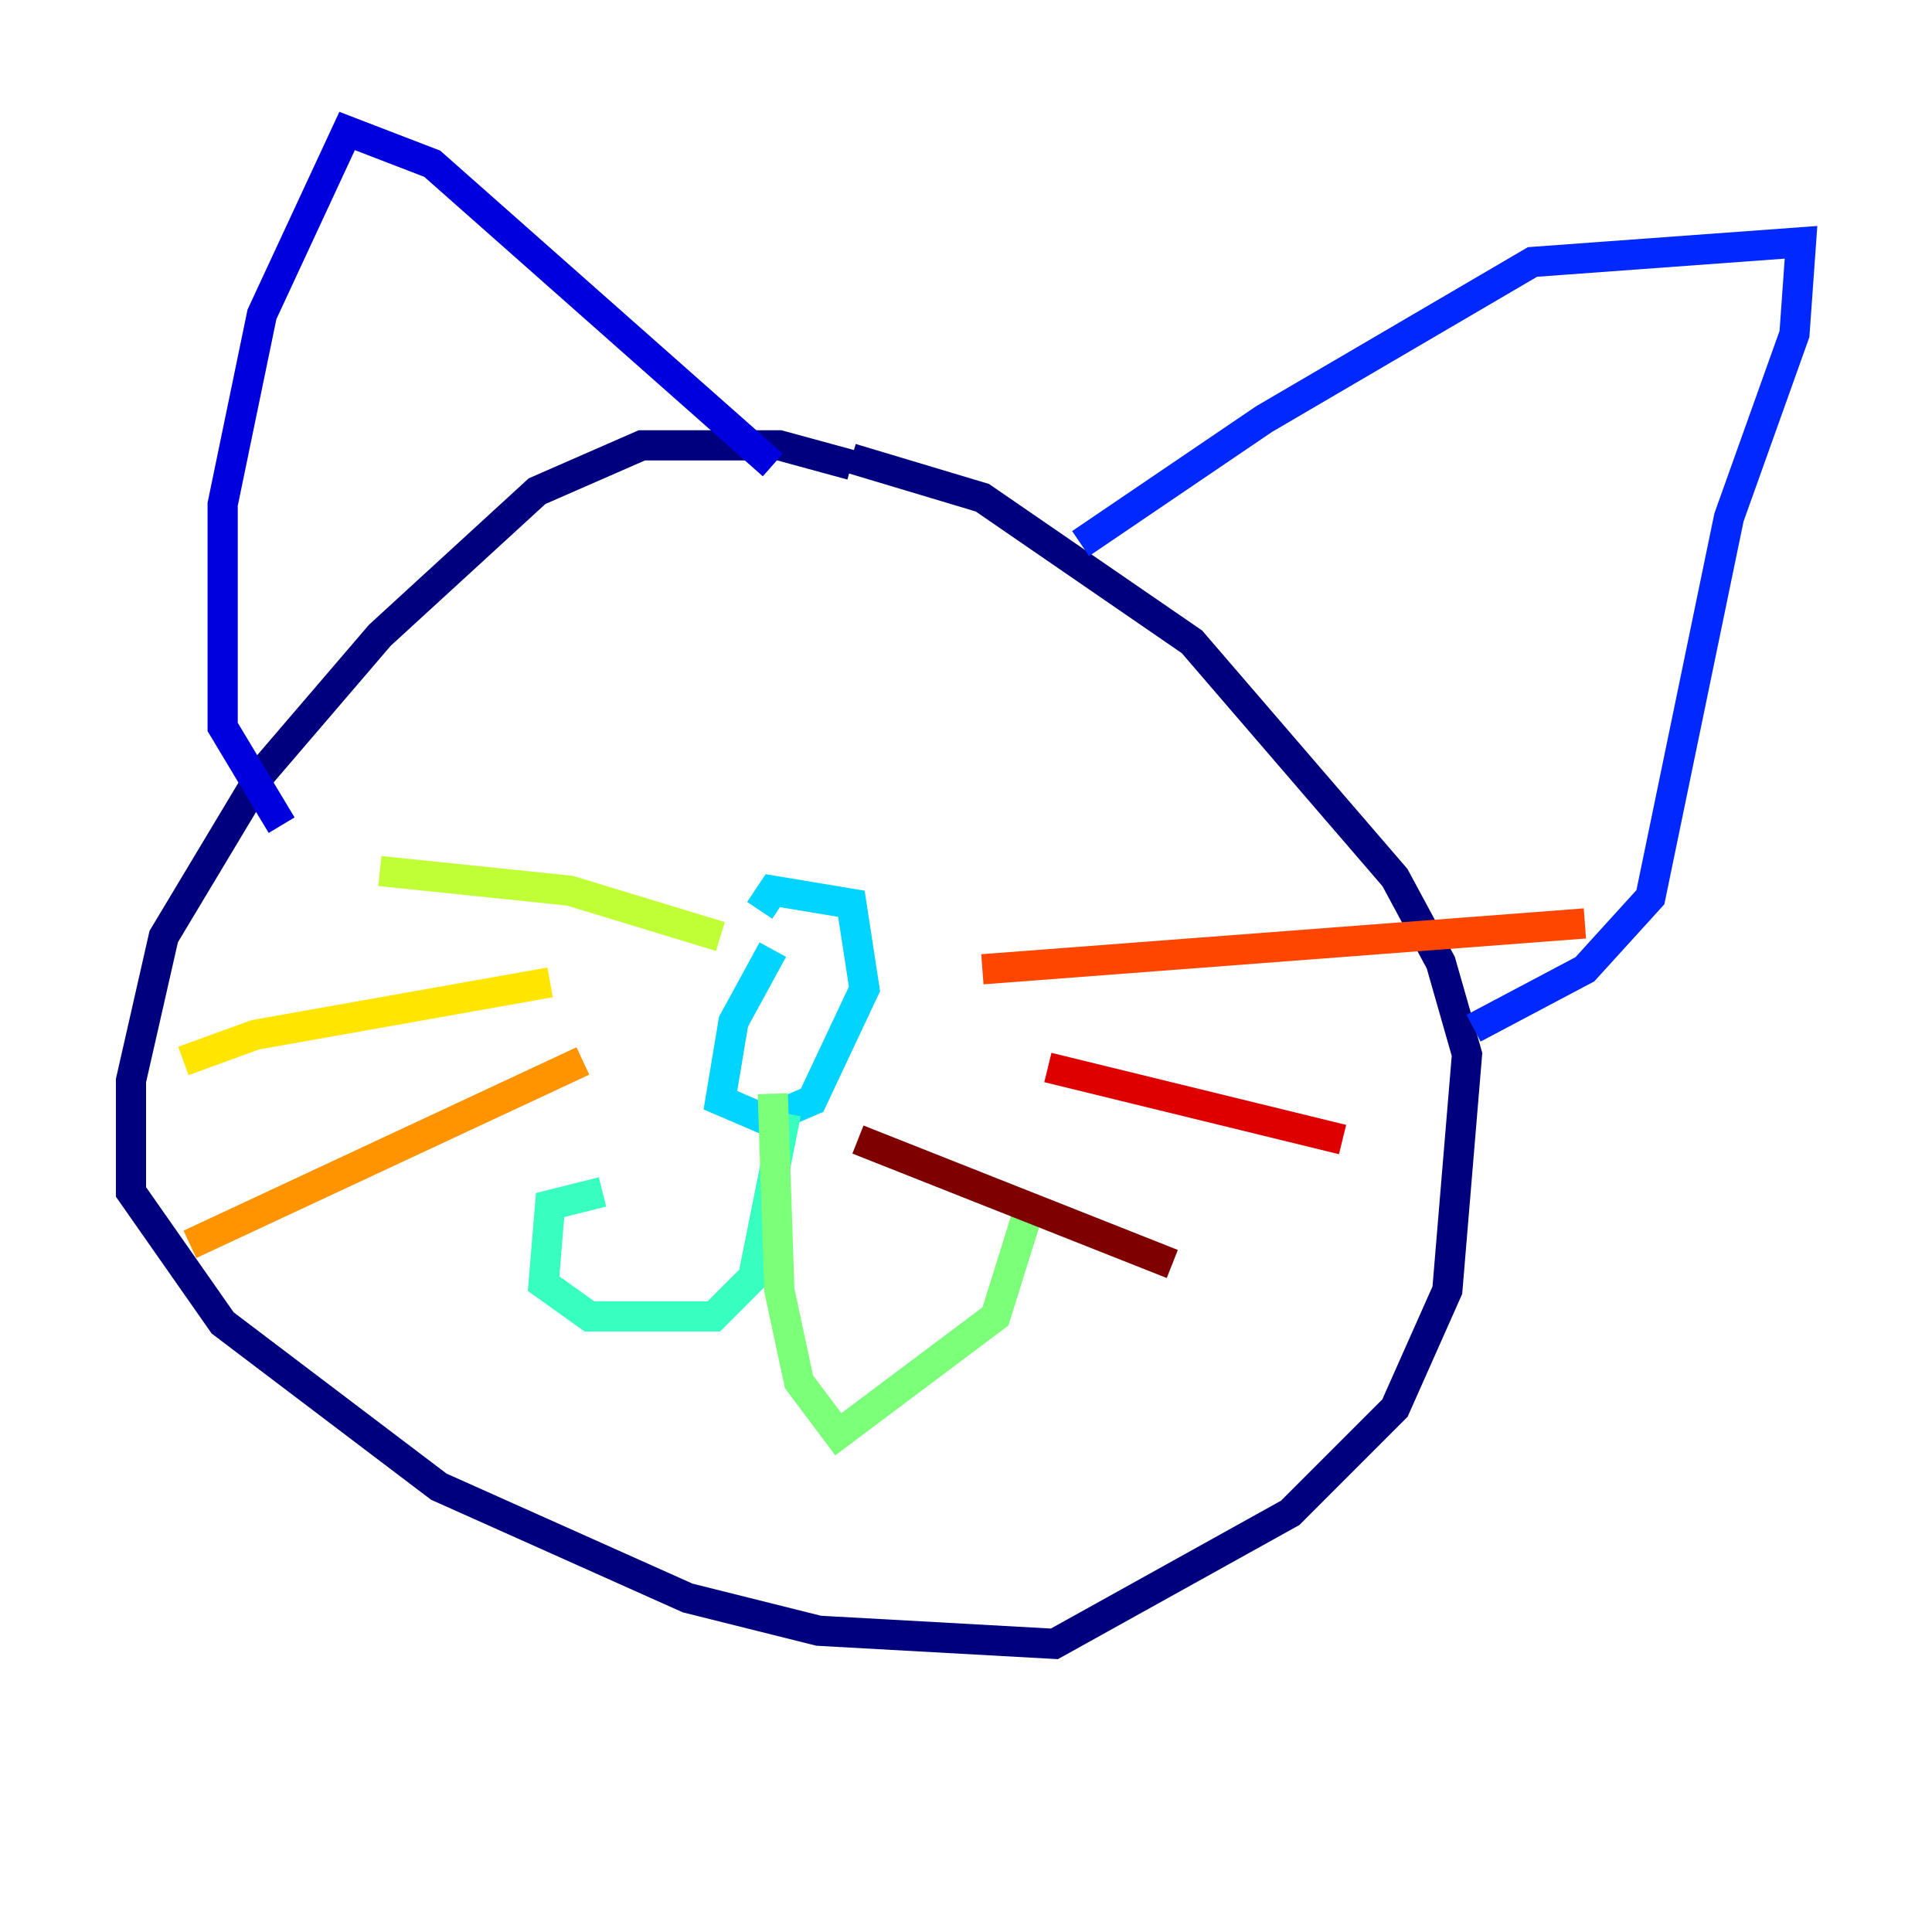 <?xml version="1.0" encoding="utf-8" ?>
<svg baseProfile="tiny" height="128" version="1.2" viewBox="0,0,128,128" width="128" xmlns="http://www.w3.org/2000/svg" xmlns:ev="http://www.w3.org/2001/xml-events" xmlns:xlink="http://www.w3.org/1999/xlink"><defs /><polyline fill="none" points="56.407,30.807 51.634,29.505 42.522,29.505 35.58,32.542 25.166,42.088 17.356,51.2 10.848,62.047 8.678,71.593 8.678,78.969 14.752,87.647 29.071,98.495 45.559,105.871 54.237,108.041 69.858,108.909 85.478,100.231 92.42,93.288 95.891,85.478 97.193,69.858 95.458,63.783 92.42,58.142 78.969,42.522 65.085,32.976 56.407,30.373" stroke="#00007f" stroke-width="2" /><polyline fill="none" points="51.2,30.807 28.637,10.848 22.997,8.678 17.356,20.827 14.752,33.41 14.752,48.163 18.658,54.671" stroke="#0000de" stroke-width="2" /><polyline fill="none" points="71.593,36.014 83.742,27.77 101.532,17.356 119.322,16.054 118.888,22.129 114.549,34.278 109.342,59.444 105.003,64.217 97.627,68.122" stroke="#0028ff" stroke-width="2" /><polyline fill="none" points="97.627,68.122 97.627,68.122" stroke="#0080ff" stroke-width="2" /><polyline fill="none" points="51.2,62.915 48.597,67.688 47.729,72.895 50.766,74.197 53.803,72.895 57.275,65.519 56.407,59.878 51.2,59.01 50.332,60.312" stroke="#00d4ff" stroke-width="2" /><polyline fill="none" points="52.068,73.763 49.898,84.61 47.295,87.214 39.051,87.214 36.014,85.044 36.447,79.837 39.919,78.969" stroke="#36ffc0" stroke-width="2" /><polyline fill="none" points="51.2,72.461 51.634,85.478 52.936,91.552 55.539,95.024 65.953,87.214 68.122,80.271" stroke="#7cff79" stroke-width="2" /><polyline fill="none" points="47.729,62.047 37.749,59.01 25.166,57.709" stroke="#c0ff36" stroke-width="2" /><polyline fill="none" points="36.447,65.085 16.922,68.556 12.149,70.291" stroke="#ffe500" stroke-width="2" /><polyline fill="none" points="38.617,70.291 12.583,82.441" stroke="#ff9400" stroke-width="2" /><polyline fill="none" points="65.085,64.217 105.003,61.18" stroke="#ff4600" stroke-width="2" /><polyline fill="none" points="69.424,70.725 88.949,75.498" stroke="#de0000" stroke-width="2" /><polyline fill="none" points="56.841,75.498 77.668,83.742" stroke="#7f0000" stroke-width="2" /></svg>